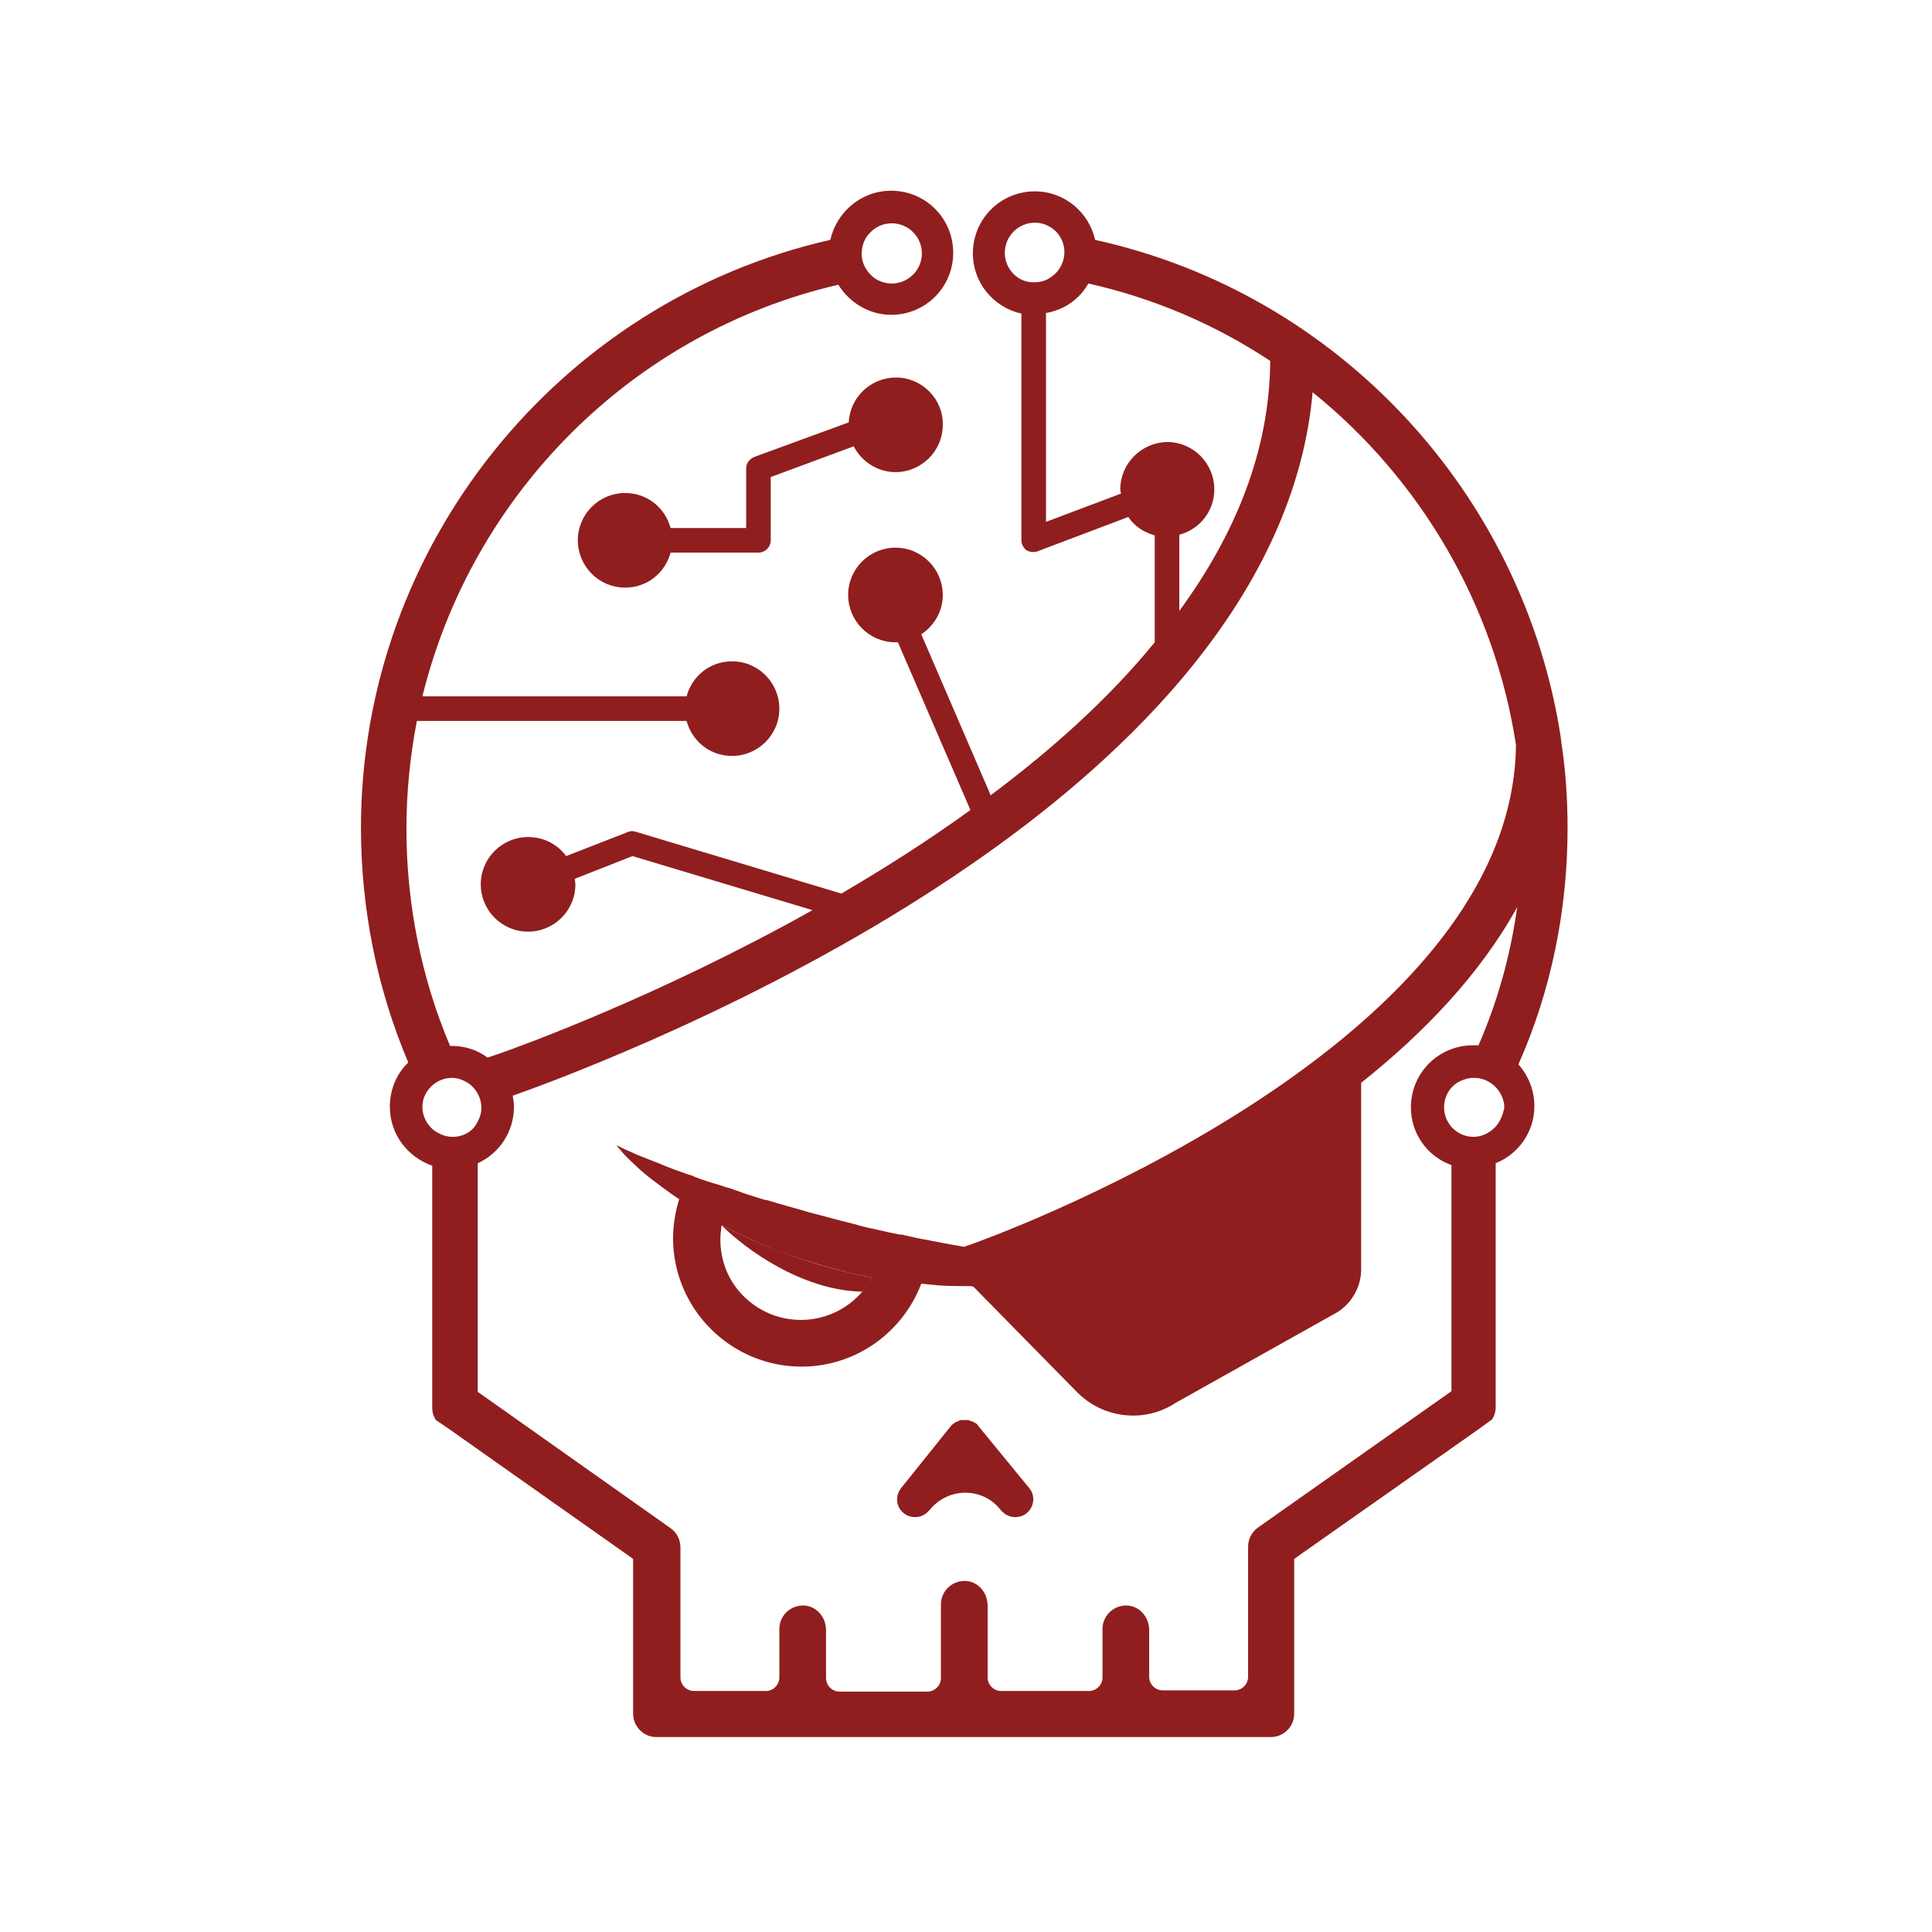 <?xml version="1.0"?>
<svg width="595.3" height="595.3" xmlns="http://www.w3.org/2000/svg" xmlns:svg="http://www.w3.org/2000/svg" enable-background="new 0 0 595.3 595.3" xml:space="preserve">

 <style id="style2" type="text/css">.st0{fill:#901E1E;}
	.st1{fill:#901E1E;}</style>
 <g class="layer">
  <title>Layer 1</title>
  <g id="Calque_2"/>
  <g id="g13" transform="matrix(1.893, 0, 0, 1.893, -264.726, -165.928)">
   <path d="m299.2,319.9c0,0 0,0 0,0c-0.1,-0.1 -0.2,-0.2 -0.2,-0.3c-0.1,-0.1 -0.1,-0.1 -0.2,-0.2c0,0 0,0 0,0c-0.1,0 -0.1,-0.1 -0.2,-0.1c-0.1,-0.1 -0.2,-0.1 -0.3,-0.2c-0.1,0 -0.2,-0.1 -0.3,-0.1c-0.1,0 -0.2,-0.1 -0.2,-0.1c-0.1,0 -0.2,0 -0.3,-0.1c-0.1,0 -0.2,0 -0.3,0c-0.1,0 -0.2,0 -0.3,0c-0.1,0 -0.2,0 -0.3,0c-0.1,0 -0.2,0 -0.3,0c-0.1,0 -0.2,0 -0.3,0.1c-0.1,0 -0.2,0.1 -0.2,0.1c-0.1,0 -0.2,0.1 -0.3,0.1c-0.1,0 -0.2,0.1 -0.3,0.2c-0.1,0 -0.1,0.1 -0.2,0.1c0,0 0,0 0,0c-0.1,0.1 -0.1,0.1 -0.2,0.2c-0.1,0.1 -0.2,0.2 -0.2,0.2c0,0 0,0 0,0l-8.1,10.1c-1,1.3 -0.8,3.1 0.5,4.1c0.5,0.4 1.2,0.6 1.8,0.6c0.9,0 1.7,-0.4 2.3,-1.1l0.1,-0.1c3,-3.7 8.6,-3.7 11.5,0l0.1,0.1c0.6,0.7 1.4,1.1 2.3,1.1c0.6,0 1.3,-0.2 1.8,-0.6c1.3,-1 1.5,-2.9 0.5,-4.1l-8.2,-10z" fill="#901E1E" id="path5"/>
   <path d="m285.7,149.1c-4.1,0 -7.5,3.2 -7.7,7.3l-15.3,5.6c-0.8,0.3 -1.4,1 -1.4,1.9l0,9.7l-12.3,0c-0.9,-3.3 -3.8,-5.7 -7.4,-5.7c-4.2,0 -7.7,3.4 -7.7,7.7c0,4.2 3.4,7.7 7.7,7.7c3.6,0 6.5,-2.4 7.4,-5.7l14.3,0c1.1,0 2,-0.9 2,-2l0,-10.3l13.5,-5c1.3,2.5 3.9,4.2 6.8,4.2c4.2,0 7.7,-3.4 7.7,-7.7c0.1,-4.2 -3.4,-7.7 -7.6,-7.7z" fill="#901E1E" id="path7"/>
   <path class="st0" d="m269.5,292.3c-2.5,-0.9 -4.9,-1.8 -7.2,-2.8c-1.7,-0.8 -3.4,-1.6 -5,-2.4c3.8,3.8 13,10.6 22.9,10.8c0.6,-0.7 1.1,-1.4 1.5,-2.3c-1.5,-0.3 -3,-0.6 -4.5,-1c-2.7,-0.7 -5.2,-1.4 -7.7,-2.3z" fill="#901E1E" id="path9"/>
   <path d="m395,222.5c0,-4.7 -0.3,-9.4 -1,-13.9c0,-0.3 -0.1,-0.6 -0.1,-0.9c-6.1,-39.7 -36.2,-72.3 -75.8,-81c-1,-4.5 -5,-7.9 -9.8,-7.9c-5.6,0 -10.1,4.5 -10.1,10.1c0,4.8 3.4,8.8 7.9,9.8l0,36.9c0,0.6 0.3,1.2 0.8,1.6c0.3,0.2 0.7,0.3 1.1,0.3c0.2,0 0.5,0 0.7,-0.1l14.8,-5.6c1,1.5 2.5,2.5 4.3,3l0,17.4c-7.5,9.2 -16.8,17.5 -26.7,24.9l-11.3,-26.2c2.1,-1.4 3.5,-3.7 3.5,-6.4c0,-4.2 -3.4,-7.7 -7.7,-7.7c-4.2,0 -7.7,3.4 -7.7,7.7c0,4.2 3.4,7.7 7.7,7.7c0.1,0 0.3,0 0.4,0l11.8,27.3c-6.9,5 -14,9.5 -21,13.6l-33.6,-10.1c-0.4,-0.1 -0.8,-0.1 -1.2,0.1l-10,3.9c-1.4,-1.9 -3.6,-3.1 -6.2,-3.1c-4.2,0 -7.7,3.4 -7.7,7.7c0,4.2 3.4,7.7 7.7,7.7c4.2,0 7.7,-3.4 7.7,-7.7c0,-0.3 -0.1,-0.6 -0.1,-0.9l9.4,-3.7l29.3,8.8c-25,14 -47.4,22.1 -51.1,23.4l-1.8,0.6c-1.6,-1.2 -3.6,-1.9 -5.8,-1.9c-0.1,0 -0.2,0 -0.3,0c-4.7,-11.1 -7.1,-23.2 -7.1,-35.3c0,-6 0.6,-11.9 1.7,-17.6l43.9,0c0.9,3.3 3.8,5.7 7.4,5.7c4.2,0 7.7,-3.4 7.7,-7.7c0,-4.2 -3.4,-7.7 -7.7,-7.7c-3.6,0 -6.5,2.4 -7.4,5.7l-43,0c8.1,-32.9 34.1,-59.2 67.7,-67c1.8,2.9 5,4.9 8.6,4.9c5.6,0 10.1,-4.5 10.1,-10.1c0,-5.6 -4.5,-10.1 -10.1,-10.1c-4.9,0 -8.9,3.5 -9.9,8c-44.1,10 -76.4,49.7 -76.4,95.7c0,13.1 2.6,26.2 7.7,38.2c-1.9,1.8 -3,4.4 -3,7.2c0,4.5 2.9,8.2 6.9,9.6l0,39.4c0,0.7 0.2,1.4 0.6,2l2.2,1.5l29.9,21.1l0,25.2c0,2.1 1.7,3.8 3.8,3.8l100,0c2.1,0 3.8,-1.7 3.8,-3.8l0,-25.2l30,-21.1l2.2,-1.6c0.4,-0.6 0.6,-1.3 0.6,-2l0,-39.7c3.7,-1.5 6.3,-5.1 6.3,-9.3c0,-2.6 -1,-5 -2.6,-6.8c5.3,-11.9 8,-25.1 8,-38.4zm-113.6,-96.9c0.9,-1 2.2,-1.6 3.6,-1.6c2.7,0 4.9,2.2 4.9,4.9c0,2.7 -2.2,4.9 -4.9,4.9c-1,0 -1.9,-0.3 -2.7,-0.8c-1.3,-0.9 -2.2,-2.4 -2.2,-4c0,-1.4 0.5,-2.6 1.3,-3.4zm22,3.2c0,-2.7 2.2,-4.9 4.9,-4.9c1.4,0 2.6,0.6 3.5,1.5c0.8,0.9 1.3,2 1.3,3.3c0,1.6 -0.8,3.1 -2.1,4c-0.8,0.6 -1.7,0.9 -2.8,0.9c-2.6,0.1 -4.8,-2.1 -4.8,-4.8zm18.8,38.5c0,0.3 0.1,0.5 0.1,0.7l-12.2,4.6l0,-34c3,-0.5 5.5,-2.3 6.9,-4.8c10.7,2.4 20.7,6.7 29.6,12.6c-0.1,14.8 -5.8,28.4 -14.8,40.7l0,-12.4c3.3,-0.9 5.7,-3.8 5.7,-7.4c0,-4.2 -3.4,-7.7 -7.7,-7.7c-4.2,0.1 -7.6,3.5 -7.6,7.7zm-108.7,105.4c-1.2,0 -2.3,-0.5 -3.2,-1.2c-1,-0.9 -1.7,-2.2 -1.7,-3.6c0,-0.6 0.1,-1.2 0.3,-1.7c0.7,-1.8 2.5,-3.1 4.5,-3.1c0.9,0 1.7,0.3 2.4,0.7c1.4,0.8 2.4,2.4 2.4,4.2c0,0.9 -0.3,1.7 -0.7,2.4c-0.7,1.4 -2.2,2.3 -4,2.3zm170,-1.9c-0.9,1.1 -2.3,1.9 -3.8,1.9c-1.4,0 -2.6,-0.6 -3.5,-1.5c-0.8,-0.9 -1.3,-2 -1.3,-3.3c0,-2.1 1.3,-3.9 3.2,-4.5c0.5,-0.2 1.1,-0.3 1.7,-0.3c2.3,0 4.3,1.7 4.8,3.9c0.1,0.3 0.1,0.6 0.1,1c-0.2,1 -0.6,2 -1.2,2.8zm-3,-13c-0.3,0 -0.6,0 -0.9,0c-5.6,0 -10.1,4.5 -10.1,10.1c0,4.3 2.7,8 6.6,9.4l0,36.8l-31.5,22.2c-1,0.7 -1.6,1.9 -1.6,3.1l0,21.2c0,1.2 -1,2.2 -2.2,2.2l-11.7,0c-1.2,0 -2.2,-1 -2.2,-2.2l0,-7.6c0,-2 -1.4,-3.8 -3.4,-4c-2.3,-0.2 -4.2,1.6 -4.2,3.8l0,7.9c0,1.2 -1,2.2 -2.2,2.2l-14.3,0c-1.2,0 -2.2,-1 -2.2,-2.2l0,-11.7c0,-2 -1.4,-3.8 -3.4,-4c-2.3,-0.2 -4.2,1.6 -4.2,3.8l0,12c0,1.2 -1,2.2 -2.2,2.2l-14.3,0c-1.2,0 -2.2,-1 -2.2,-2.2l0,-7.8c0,-2 -1.4,-3.8 -3.4,-4c-2.3,-0.2 -4.2,1.6 -4.2,3.8l0,7.9c0,1.2 -1,2.2 -2.2,2.2l-11.7,0c-1.2,0 -2.2,-1 -2.2,-2.2l0,-21.2c0,-1.2 -0.6,-2.4 -1.6,-3.1l-31.4,-22.2l0,-37.2c3.5,-1.6 5.9,-5.1 5.9,-9.2c0,-0.6 -0.1,-1.2 -0.2,-1.8c4,-1.4 34.5,-12.3 64.5,-31c40.6,-25.3 63.1,-54 65.7,-83.5c17.5,14.1 29.6,34.5 33.1,57.4c-0.5,50.1 -87.8,81 -88.7,81.3c-0.2,0.1 -0.7,0.2 -1.1,0.4c-1.1,-0.2 -2.2,-0.4 -3.4,-0.6c-0.8,-0.2 -1.7,-0.3 -2.5,-0.5c-1.3,-0.2 -2.6,-0.5 -3.9,-0.8c-0.2,-0.1 -0.5,-0.1 -0.7,-0.1c-0.5,-0.1 -1,-0.2 -1.5,-0.3c-0.6,-0.1 -1.2,-0.3 -1.8,-0.4c-1.4,-0.3 -2.8,-0.6 -4.1,-1c-2.5,-0.6 -4.9,-1.3 -7.3,-1.9c-2.3,-0.7 -4.7,-1.3 -6.9,-2c-0.1,0 -0.1,0 -0.2,0c-1.7,-0.5 -3.3,-1 -4.9,-1.6c-0.5,-0.2 -1.1,-0.4 -1.6,-0.5c-0.8,-0.3 -1.5,-0.5 -2.2,-0.7c-1.3,-0.4 -2.5,-0.8 -3.6,-1.3c0,0 -0.1,0 -0.1,0c-1.8,-0.6 -3.4,-1.2 -4.8,-1.8c-1.5,-0.6 -2.8,-1.1 -3.8,-1.5c-1,-0.5 -1.9,-0.8 -2.4,-1.1c-0.6,-0.3 -0.9,-0.4 -0.9,-0.4c0,0 0.2,0.3 0.6,0.7c0.4,0.5 1,1.2 1.9,2c0.8,0.8 1.9,1.8 3.2,2.8c1.3,1 2.8,2.1 4.4,3.2c0,0 0,0 0.1,0c-0.6,2 -1,4.2 -1,6.4c0,11.5 9.4,20.9 20.9,20.9c8.9,0 16.5,-5.6 19.5,-13.5c1,0.1 2.1,0.2 3.1,0.3c1.8,0.1 3.5,0.1 5.1,0.1c0.1,0 0.2,0.1 0.3,0.1l16.9,17.2c4.3,4.3 11,5 16,1.7l26.4,-14.8c2.3,-1.5 3.8,-4.1 3.8,-6.9l0,-30.4c10.2,-8.1 19.4,-17.7 25.4,-28.6c-1.1,7.9 -3.2,15.4 -6.3,22.5zm-98.8,37.8c-0.4,0.8 -1,1.6 -1.5,2.3l0,0c-2.4,2.8 -6,4.6 -10,4.6c-4,0 -7.6,-1.8 -10,-4.6c-2,-2.3 -3.1,-5.3 -3.1,-8.5c0,-0.8 0.1,-1.5 0.2,-2.3c0,0 0,0 0,0c1.6,0.8 3.3,1.6 5,2.4c2.3,1 4.7,2 7.2,2.8c2.5,0.9 5.1,1.6 7.7,2.3c1.5,0.4 3,0.7 4.5,1z" fill="#901E1E" id="path11"/>
  </g>
 </g>
</svg>
